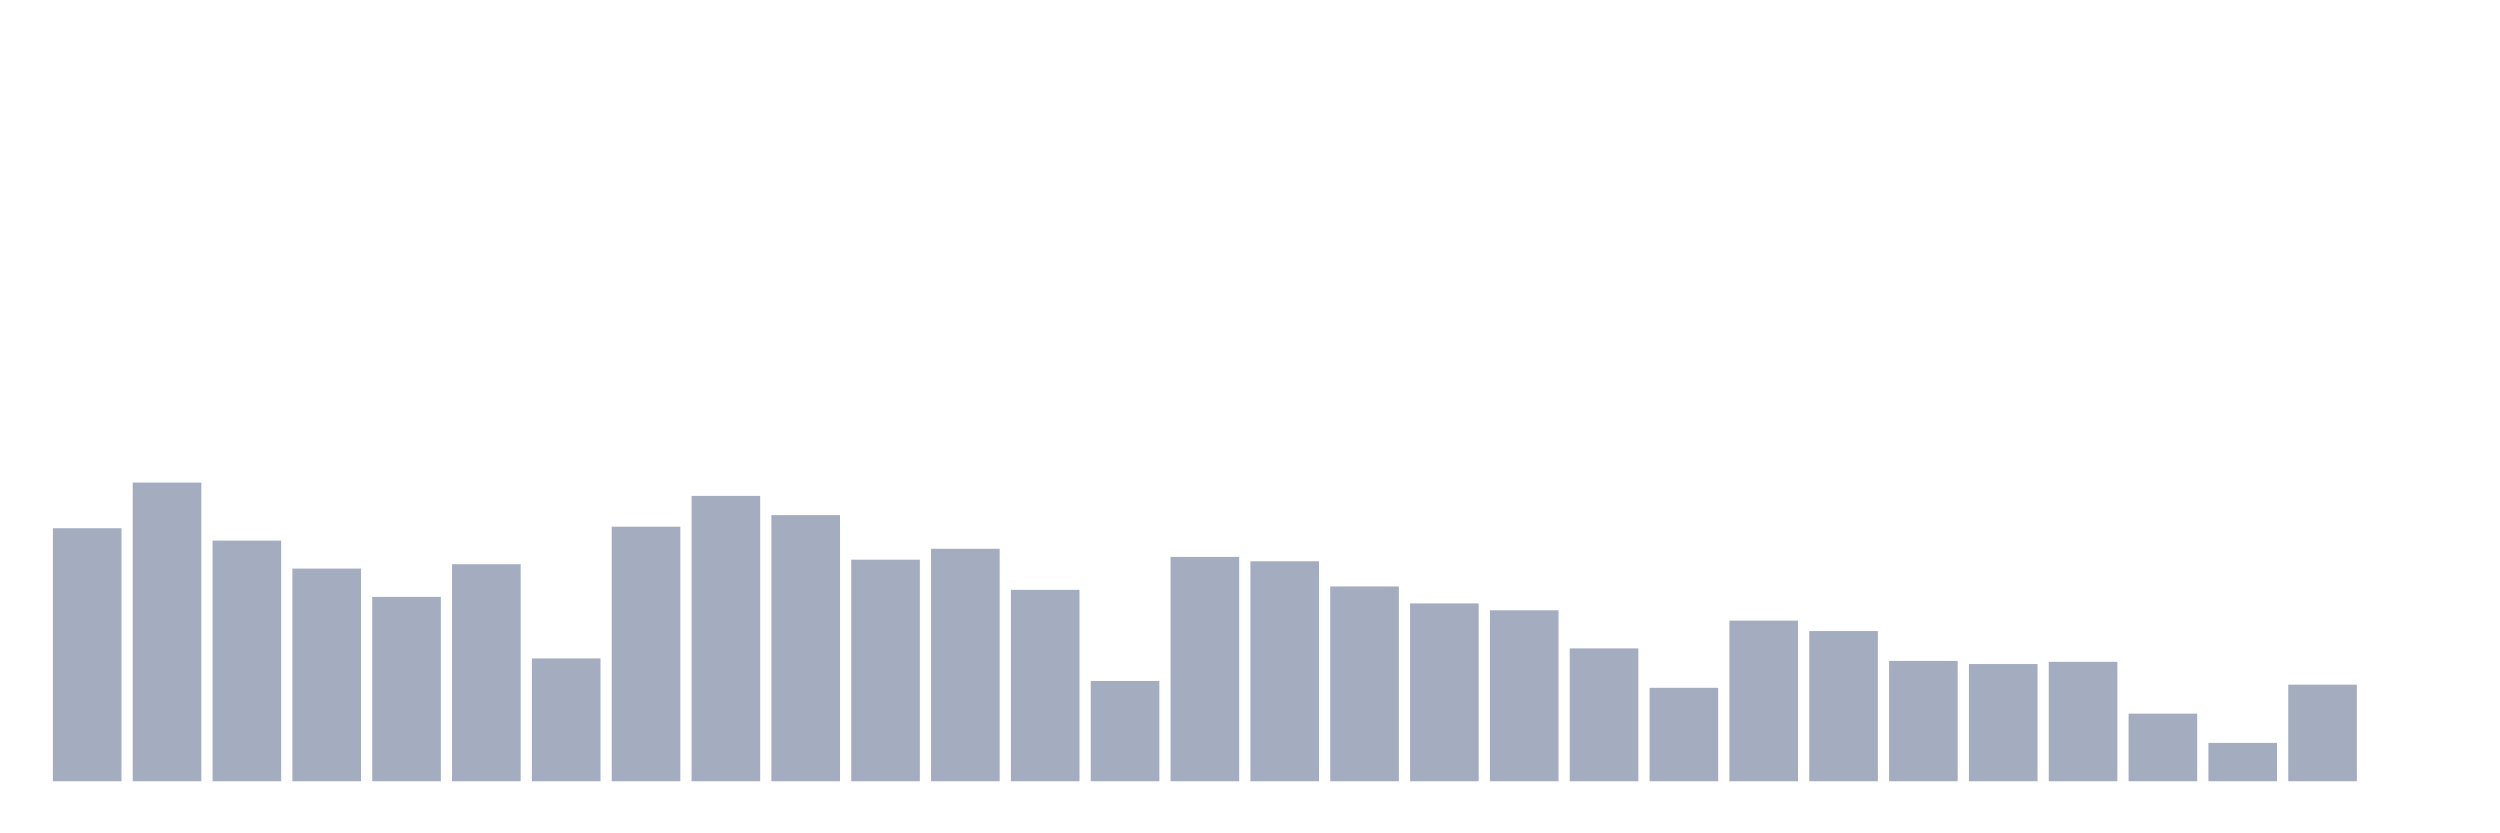 <svg xmlns="http://www.w3.org/2000/svg" viewBox="0 0 480 160"><g transform="translate(10,10)"><rect class="bar" x="0.153" width="13.175" y="91.419" height="48.581" fill="rgb(164,173,192)"></rect><rect class="bar" x="15.482" width="13.175" y="82.652" height="57.348" fill="rgb(164,173,192)"></rect><rect class="bar" x="30.81" width="13.175" y="93.798" height="46.202" fill="rgb(164,173,192)"></rect><rect class="bar" x="46.138" width="13.175" y="99.167" height="40.833" fill="rgb(164,173,192)"></rect><rect class="bar" x="61.466" width="13.175" y="104.604" height="35.396" fill="rgb(164,173,192)"></rect><rect class="bar" x="76.794" width="13.175" y="98.328" height="41.672" fill="rgb(164,173,192)"></rect><rect class="bar" x="92.123" width="13.175" y="116.417" height="23.583" fill="rgb(164,173,192)"></rect><rect class="bar" x="107.451" width="13.175" y="91.125" height="48.875" fill="rgb(164,173,192)"></rect><rect class="bar" x="122.779" width="13.175" y="85.212" height="54.788" fill="rgb(164,173,192)"></rect><rect class="bar" x="138.107" width="13.175" y="88.905" height="51.095" fill="rgb(164,173,192)"></rect><rect class="bar" x="153.436" width="13.175" y="97.456" height="42.544" fill="rgb(164,173,192)"></rect><rect class="bar" x="168.764" width="13.175" y="95.361" height="44.639" fill="rgb(164,173,192)"></rect><rect class="bar" x="184.092" width="13.175" y="103.256" height="36.744" fill="rgb(164,173,192)"></rect><rect class="bar" x="199.42" width="13.175" y="120.744" height="19.256" fill="rgb(164,173,192)"></rect><rect class="bar" x="214.748" width="13.175" y="96.924" height="43.076" fill="rgb(164,173,192)"></rect><rect class="bar" x="230.077" width="13.175" y="97.762" height="42.238" fill="rgb(164,173,192)"></rect><rect class="bar" x="245.405" width="13.175" y="102.599" height="37.401" fill="rgb(164,173,192)"></rect><rect class="bar" x="260.733" width="13.175" y="105.85" height="34.15" fill="rgb(164,173,192)"></rect><rect class="bar" x="276.061" width="13.175" y="107.175" height="32.825" fill="rgb(164,173,192)"></rect><rect class="bar" x="291.39" width="13.175" y="114.492" height="25.508" fill="rgb(164,173,192)"></rect><rect class="bar" x="306.718" width="13.175" y="122.058" height="17.942" fill="rgb(164,173,192)"></rect><rect class="bar" x="322.046" width="13.175" y="109.157" height="30.843" fill="rgb(164,173,192)"></rect><rect class="bar" x="337.374" width="13.175" y="111.162" height="28.838" fill="rgb(164,173,192)"></rect><rect class="bar" x="352.702" width="13.175" y="116.893" height="23.107" fill="rgb(164,173,192)"></rect><rect class="bar" x="368.031" width="13.175" y="117.494" height="22.506" fill="rgb(164,173,192)"></rect><rect class="bar" x="383.359" width="13.175" y="117.074" height="22.926" fill="rgb(164,173,192)"></rect><rect class="bar" x="398.687" width="13.175" y="127.019" height="12.981" fill="rgb(164,173,192)"></rect><rect class="bar" x="414.015" width="13.175" y="132.638" height="7.362" fill="rgb(164,173,192)"></rect><rect class="bar" x="429.344" width="13.175" y="121.458" height="18.542" fill="rgb(164,173,192)"></rect><rect class="bar" x="444.672" width="13.175" y="140" height="0" fill="rgb(164,173,192)"></rect></g></svg>